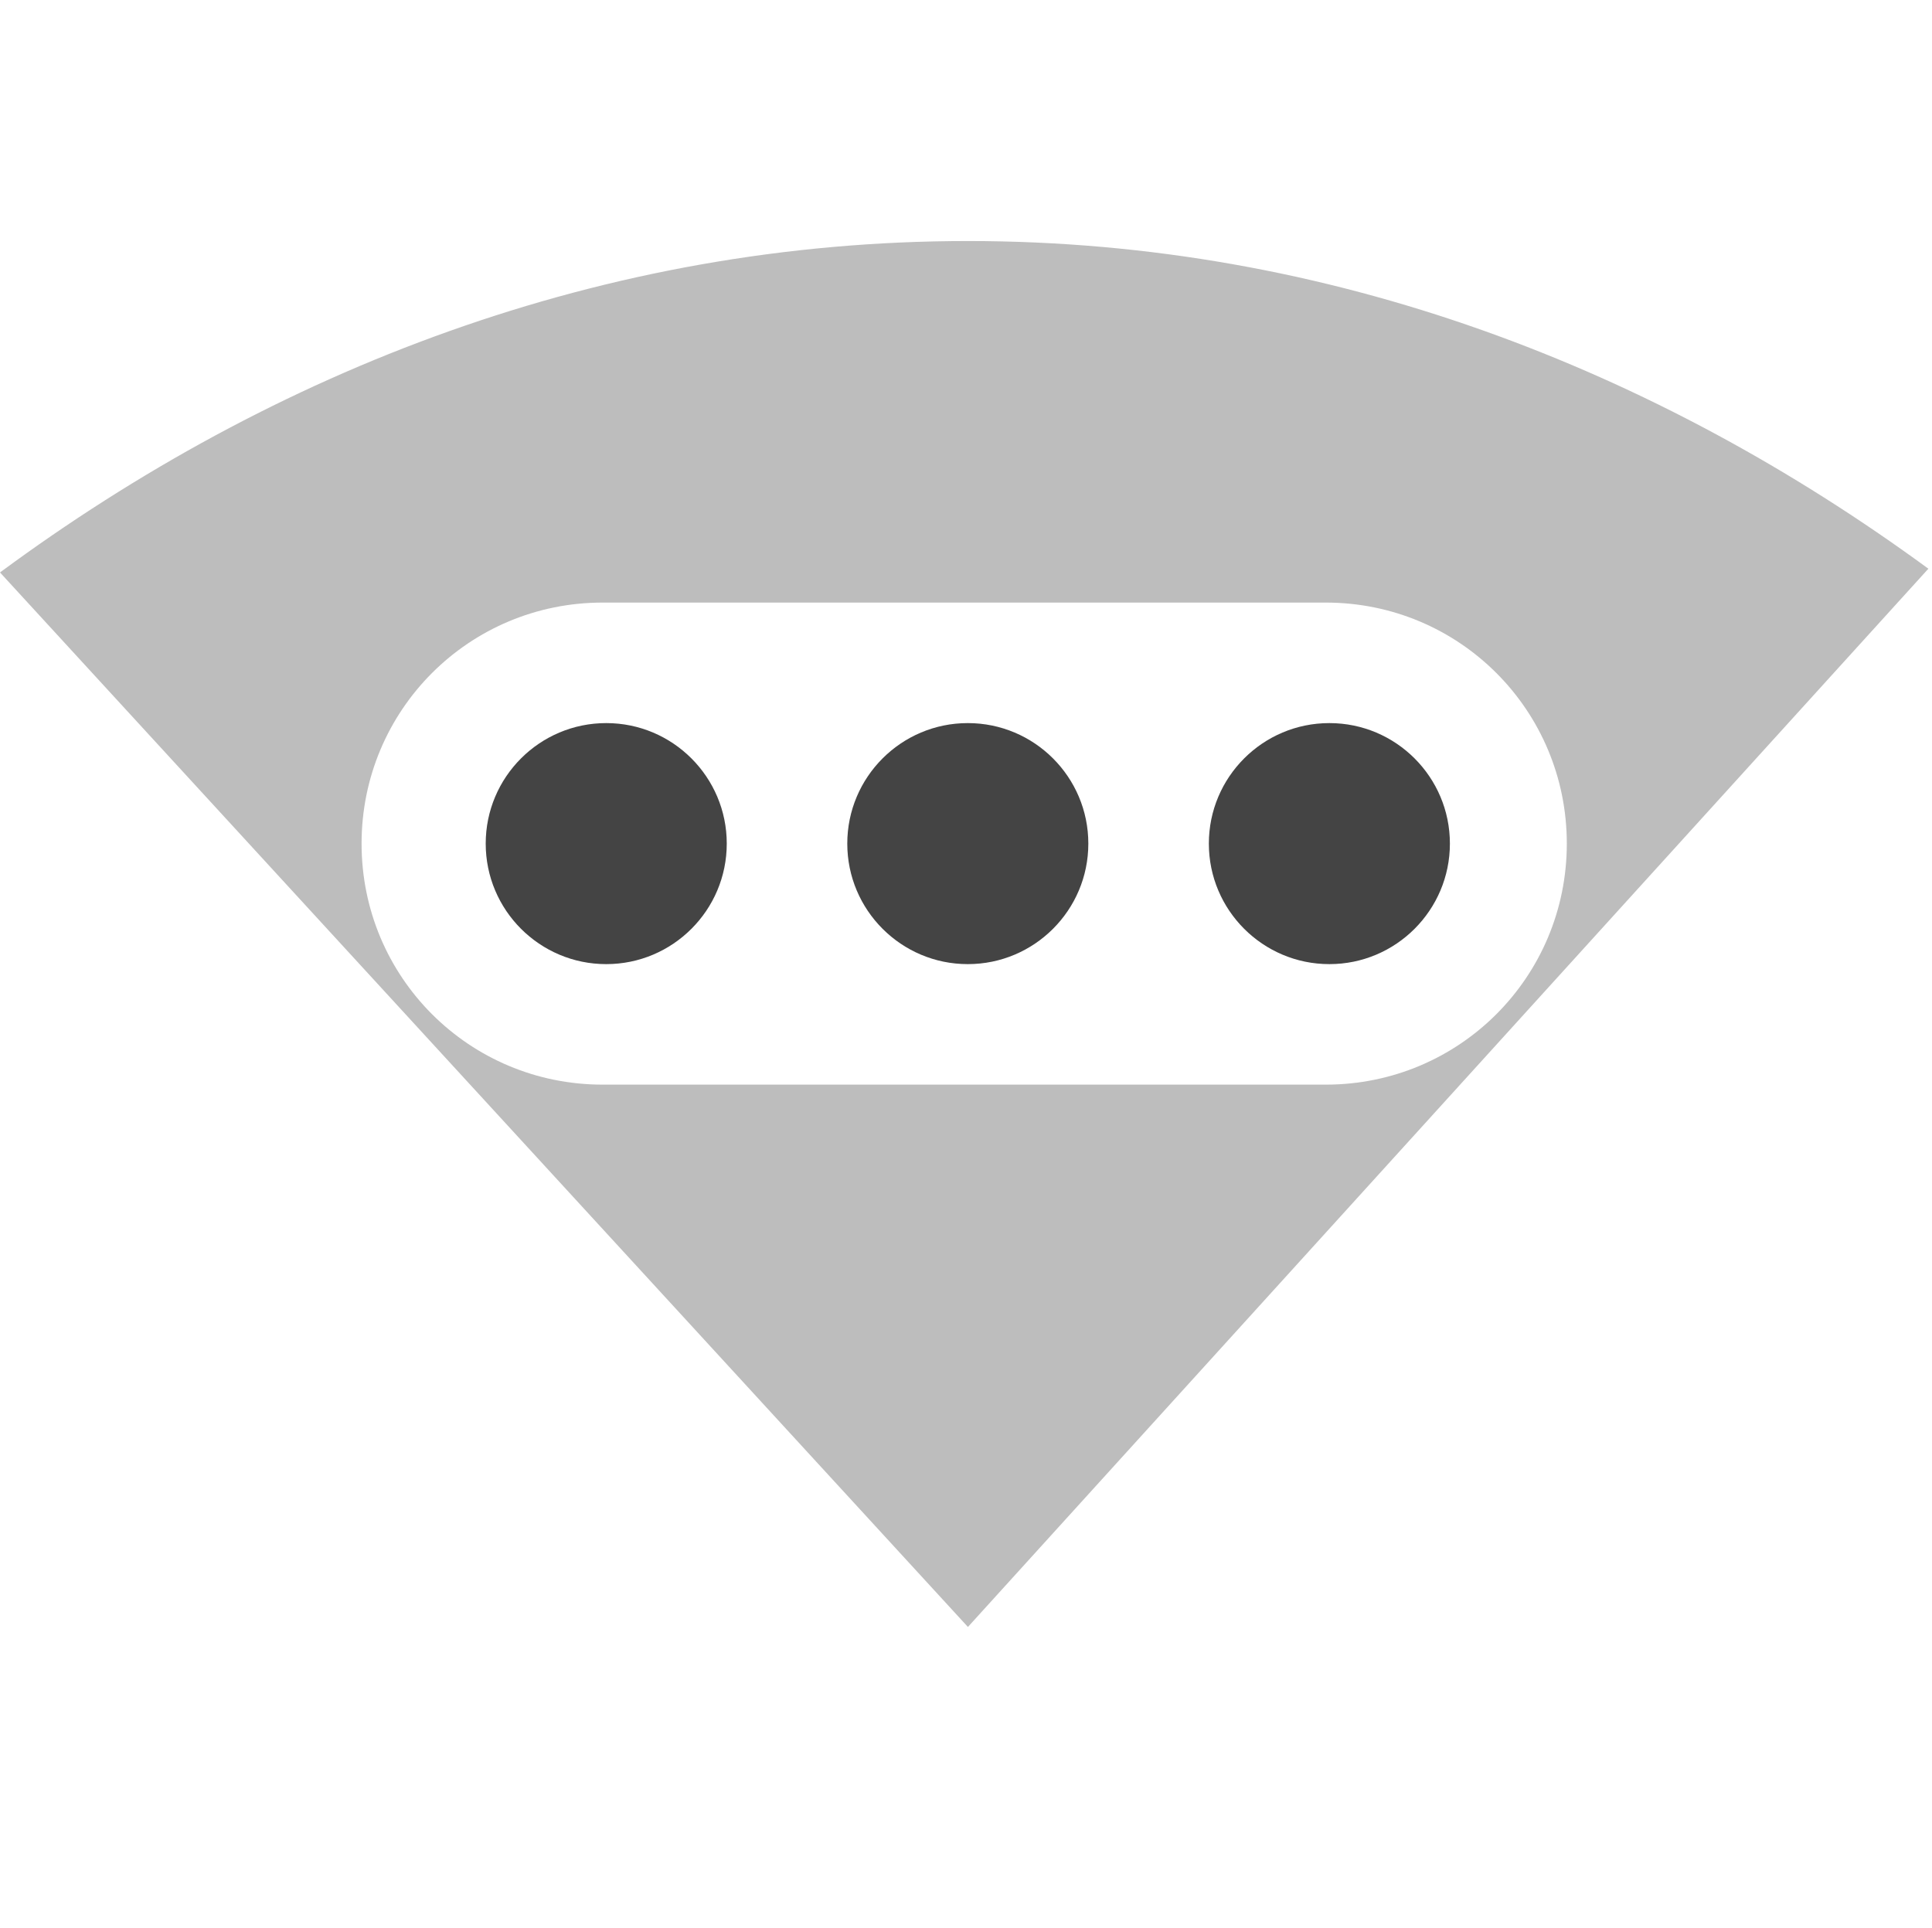 <?xml version="1.0" encoding="UTF-8" standalone="no"?>
<svg id="svg2" xmlns:rdf="http://www.w3.org/1999/02/22-rdf-syntax-ns#" xmlns="http://www.w3.org/2000/svg" xmlns:osb="http://www.openswatchbook.org/uri/2009/osb" height="16" width="16.03" version="1.1" xmlns:cc="http://creativecommons.org/ns#" enable-background="new" xmlns:dc="http://purl.org/dc/elements/1.1/">
 <g id="layer9" transform="translate(-360.97 363)">
  <path id="path7627" d="m8.031 2c-3.034 0-5.766 1.078-8.031 2.75l8.031 8.75 7.969-8.781c-2.257-1.653-4.958-2.719-7.969-2.719zm-3.031 3h6c1.108 0 2 0.892 2 2s-0.892 2-2 2h-6c-1.108 0-2-0.892-2-2s0.892-2 2-2z" style="opacity:.35;color:#000000;fill:#444" transform="translate(360.97 -363)"/>
  <path id="path4955" d="m366-357c-0.552 0-1 0.448-1 1s0.448 1 1 1 1-0.448 1-1-0.448-1-1-1zm3 0c-0.552 0-1 0.448-1 1s0.448 1 1 1 1-0.448 1-1-0.448-1-1-1zm3 0c-0.552 0-1 0.448-1 1s0.448 1 1 1 1-0.448 1-1-0.448-1-1-1z" fill="#444"/>
 </g>
</svg>
